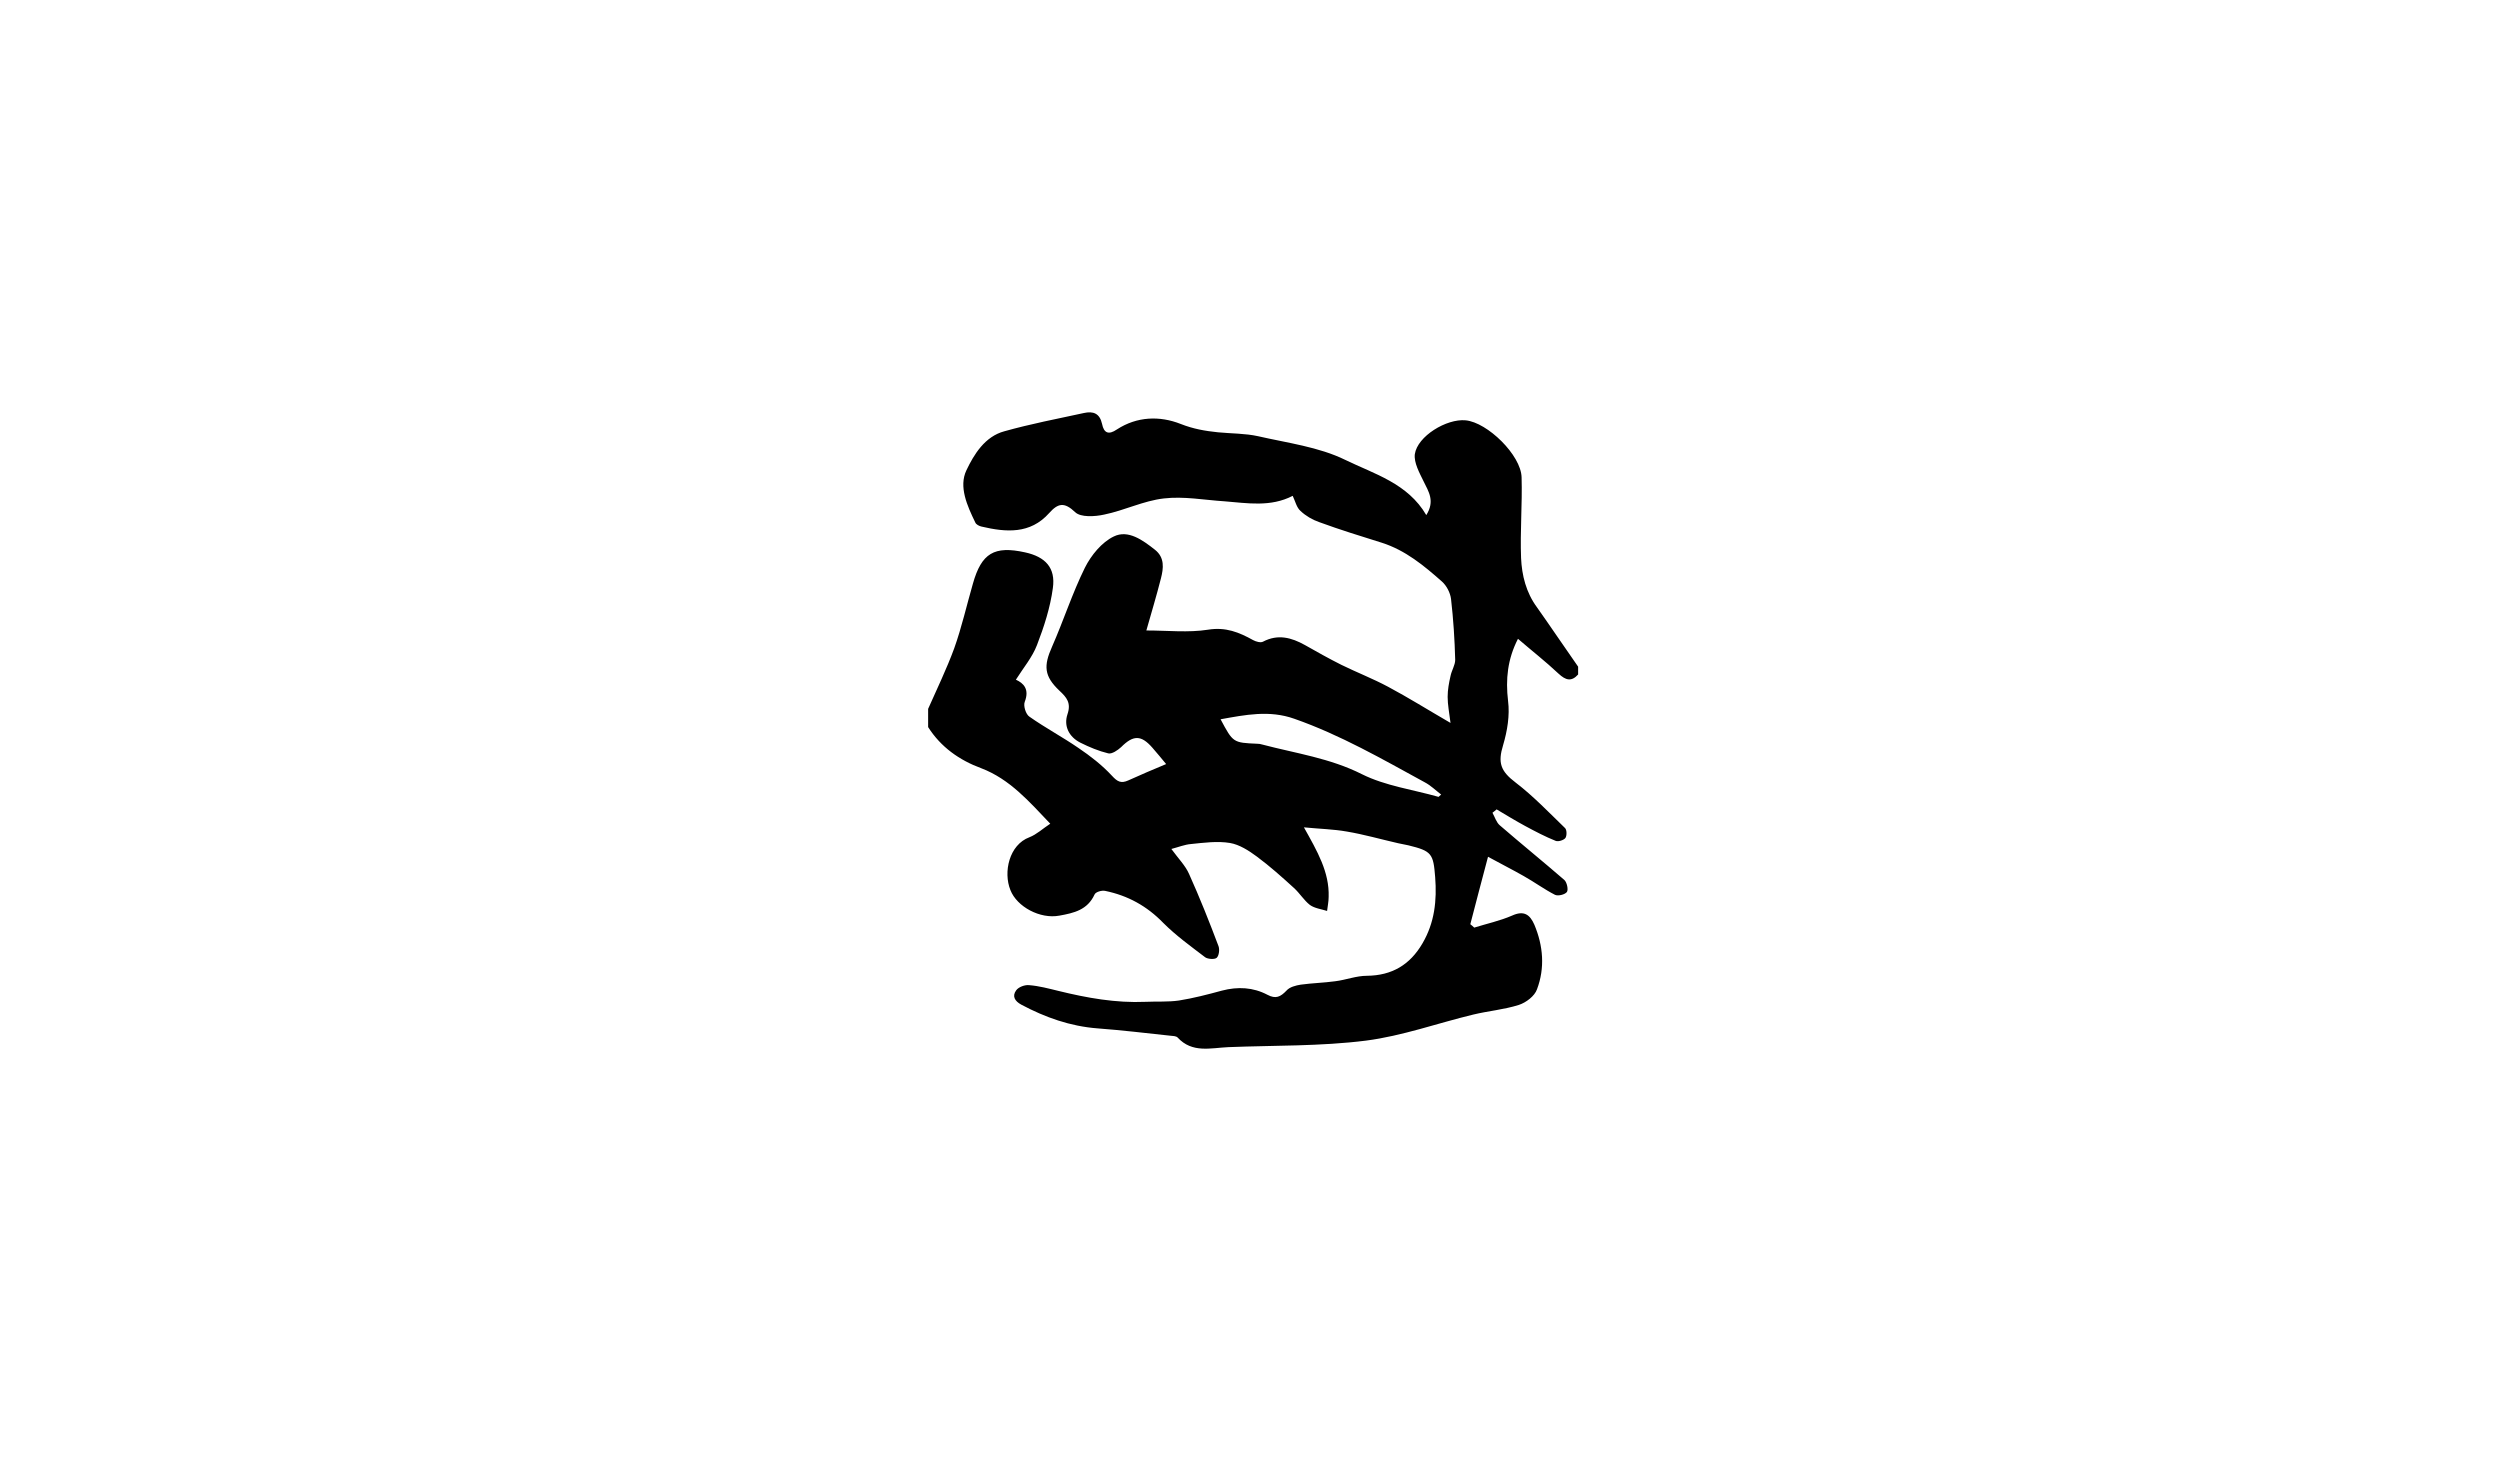 <?xml version="1.0" encoding="utf-8"?>
<!-- Generator: Adobe Illustrator 26.2.1, SVG Export Plug-In . SVG Version: 6.00 Build 0)  -->
<svg version="1.1" id="Layer_1" xmlns="http://www.w3.org/2000/svg" xmlns:xlink="http://www.w3.org/1999/xlink" x="0px" y="0px"
	 viewBox="0 0 960 560" style="enable-background:new 0 0 960 560;" xml:space="preserve">
<g>
	<g>
		<path d="M606,256c0,1,0,2,0,3c-2.6,2.9-4.8,2.2-7.5-0.3c-5-4.7-10.5-9-15.6-13.4c-4,7.8-4.8,15.5-3.8,23.9
			c0.7,5.5-0.3,11.5-1.9,16.9c-2.1,6.8-1,10,4.8,14.4c6.8,5.2,12.8,11.5,19,17.5c0.7,0.7,0.7,3,0.1,3.8s-2.7,1.5-3.7,1.1
			c-4-1.6-7.8-3.6-11.7-5.7c-3.7-2-7.3-4.2-11-6.4c-0.5,0.4-1,0.9-1.6,1.3c0.9,1.6,1.5,3.7,2.8,4.8c8.2,7.1,16.6,13.9,24.8,21
			c1,0.9,1.6,3.7,1,4.6c-0.7,1-3.4,1.7-4.6,1.1c-4.1-2.1-7.9-4.9-12-7.2c-4.2-2.4-8.6-4.6-13.7-7.4c-2.5,9.5-4.7,17.7-6.8,25.9
			c0.5,0.4,1,0.8,1.5,1.3c4.8-1.5,9.9-2.6,14.5-4.6c4.6-2.1,6.9-0.4,8.6,3.5c3.4,8.1,4.1,16.6,1,24.8c-0.9,2.6-4.2,5.1-7,6
			c-5.7,1.8-11.7,2.3-17.5,3.7c-13.7,3.3-27.2,8.2-41.2,10c-17.4,2.2-35.2,1.8-52.8,2.5c-6.8,0.3-13.9,2.4-19.5-3.7
			c-0.6-0.6-1.9-0.6-2.9-0.7c-9.3-1-18.5-2.1-27.8-2.8c-10.5-0.8-20.1-4.2-29.3-9.1c-2.6-1.4-3.6-3.3-2-5.5c0.9-1.3,3.4-2.2,5-2
			c3.8,0.3,7.5,1.3,11.2,2.2c11,2.7,22,4.7,33.5,4.2c4.3-0.2,8.6,0.1,12.8-0.5c5.6-0.9,11-2.3,16.5-3.8c6.1-1.6,12-1.3,17.5,1.6
			c3.2,1.7,5,0.8,7.3-1.6c1.2-1.4,3.6-2,5.5-2.3c4.4-0.6,8.8-0.7,13.2-1.3c4.1-0.5,8.1-2.1,12.2-2.1c9.6-0.1,16.5-4.2,21.3-12.4
			c4.7-8,5.6-16.5,4.9-25.5c-0.7-9-1.3-10-10.3-12.2c-1.3-0.3-2.6-0.5-3.9-0.8c-6.6-1.5-13.2-3.4-19.8-4.5c-5.1-0.9-10.3-1-16.4-1.6
			c5.2,9.3,9.8,17.2,9.5,26.7c0,1.8-0.4,3.6-0.6,5.4c-2.2-0.7-4.8-1-6.6-2.3c-2.3-1.8-3.9-4.5-6.1-6.5c-4.6-4.2-9.3-8.4-14.3-12.1
			c-3.1-2.3-6.7-4.6-10.3-5.2c-4.8-0.8-10-0.1-14.9,0.4c-2.5,0.2-4.9,1.2-7.6,1.9c2.7,3.7,5.4,6.4,6.8,9.6
			c4.1,9.1,7.8,18.4,11.3,27.7c0.5,1.3,0.2,3.7-0.7,4.5c-0.8,0.7-3.4,0.5-4.4-0.2c-5.5-4.2-11.2-8.3-16.1-13.2
			c-6.3-6.5-13.6-10.5-22.3-12.3c-1.3-0.3-3.7,0.4-4.1,1.4c-2.7,5.9-7.9,7.1-13.5,8.1c-7.4,1.4-16.3-3.4-18.8-9.8
			c-2.8-6.9-0.5-17.4,7.3-20.3c2.8-1.1,5.1-3.3,8-5.2c-8.1-8.5-15.5-17.1-26.5-21.3c-8.4-3.1-15.5-8.1-20.4-15.8c0-2.3,0-4.7,0-7
			c3.4-7.7,7.1-15.3,10-23.2c2.9-8.1,4.8-16.6,7.2-24.9c3.3-11.7,8.2-14.6,20-12c7.8,1.7,11.8,5.9,10.7,13.7
			c-1,7.5-3.4,14.9-6.1,21.9c-1.8,4.7-5.2,8.7-8.1,13.3c2.9,1.3,5.3,3.6,3.4,8.5c-0.6,1.5,0.4,4.8,1.8,5.7c6.1,4.3,12.7,7.8,18.8,12
			c4.6,3.1,9.1,6.6,12.9,10.7c2.1,2.3,3.5,3,6.2,1.8c4.8-2.2,9.6-4.2,14.6-6.3c-1.7-2.1-3.5-4.2-5.3-6.3c-4.3-4.9-7.3-4.9-12-0.2
			c-1.3,1.2-3.5,2.7-4.9,2.4c-3.7-0.9-7.3-2.4-10.7-4.1c-4.4-2.2-6.5-6.4-5-10.9c1.5-4.4-0.3-6.5-3.1-9.1c-5.9-5.6-6.1-9.5-2.8-16.9
			c4.4-10,7.8-20.6,12.6-30.3c2.4-4.8,6.5-9.8,11.1-12c5.5-2.7,11.1,1.4,15.8,5.1c3.8,3,3.3,7.1,2.3,11c-1.7,6.7-3.7,13.3-5.6,20
			c8.2,0,16.1,0.9,23.7-0.3c6.8-1.1,11.9,1,17.3,4c1.1,0.6,2.9,1.1,3.8,0.6c5.7-3,10.9-1.6,16.1,1.3c4.6,2.6,9.2,5.2,14,7.6
			c5.9,2.9,12.1,5.3,17.9,8.4c7.7,4.1,15.2,8.8,24,13.9c-0.5-4-1.1-7-1.1-10c0-2.7,0.5-5.4,1.1-8c0.4-2.1,1.8-4.2,1.8-6.2
			c-0.2-7.8-0.7-15.6-1.6-23.4c-0.3-2.4-1.7-5.1-3.5-6.7c-6.9-6.1-14-12-23.1-14.9c-8-2.5-16.1-5-24-7.9c-2.6-0.9-5.2-2.4-7.2-4.3
			c-1.5-1.3-2-3.7-3-5.8c-8.5,4.4-17.4,2.8-26.2,2.1c-7.8-0.5-15.6-2-23.3-1.1c-7.8,0.9-15.1,4.6-22.9,6.2c-3.6,0.8-9,1.1-11.1-0.9
			c-4.2-4-6.6-3.5-10,0.3c-7.3,8.2-16.6,7.4-26,5.2c-0.9-0.2-2.1-0.8-2.4-1.6c-3.1-6.4-6.4-13.7-3.4-20c2.9-6.1,7.1-13,14.6-15
			c10-2.8,20.3-4.8,30.5-7c3.6-0.8,6.1,0.1,7,4.2c0.7,3.5,2.5,4.3,5.7,2.1c7.7-5,16.4-5.3,24.5-2.1c4.8,1.9,9.4,2.7,14.3,3.2
			c5.1,0.5,10.4,0.4,15.4,1.5c11.3,2.6,23.3,4.1,33.5,9.1c11.1,5.4,24,9,31.1,21.2c3.4-5.4,0.9-9-1-12.9c-1.6-3.3-3.8-7.2-3.4-10.5
			c1-6.9,12.2-13.7,19.5-13c8.4,0.8,21.3,13.4,21.5,21.9c0.3,10.3-0.6,20.7-0.2,31c0.3,6.6,1.9,13.2,6.1,18.9
			C595.3,240.4,600.6,248.3,606,256z M552.4,306c0.3-0.3,0.7-0.6,1-0.9c-2.1-1.6-4-3.5-6.3-4.7c-16.3-8.9-32.4-18.2-50.1-24.4
			c-9.6-3.4-18.8-1.5-28.3,0.2c4.8,9,4.8,9,14.1,9.4c0.6,0,1.3,0.1,1.9,0.3c12.9,3.4,26,5.2,38.3,11.4
			C532,301.8,542.6,303.2,552.4,306z"/>
	</g>
</g>
</svg>
